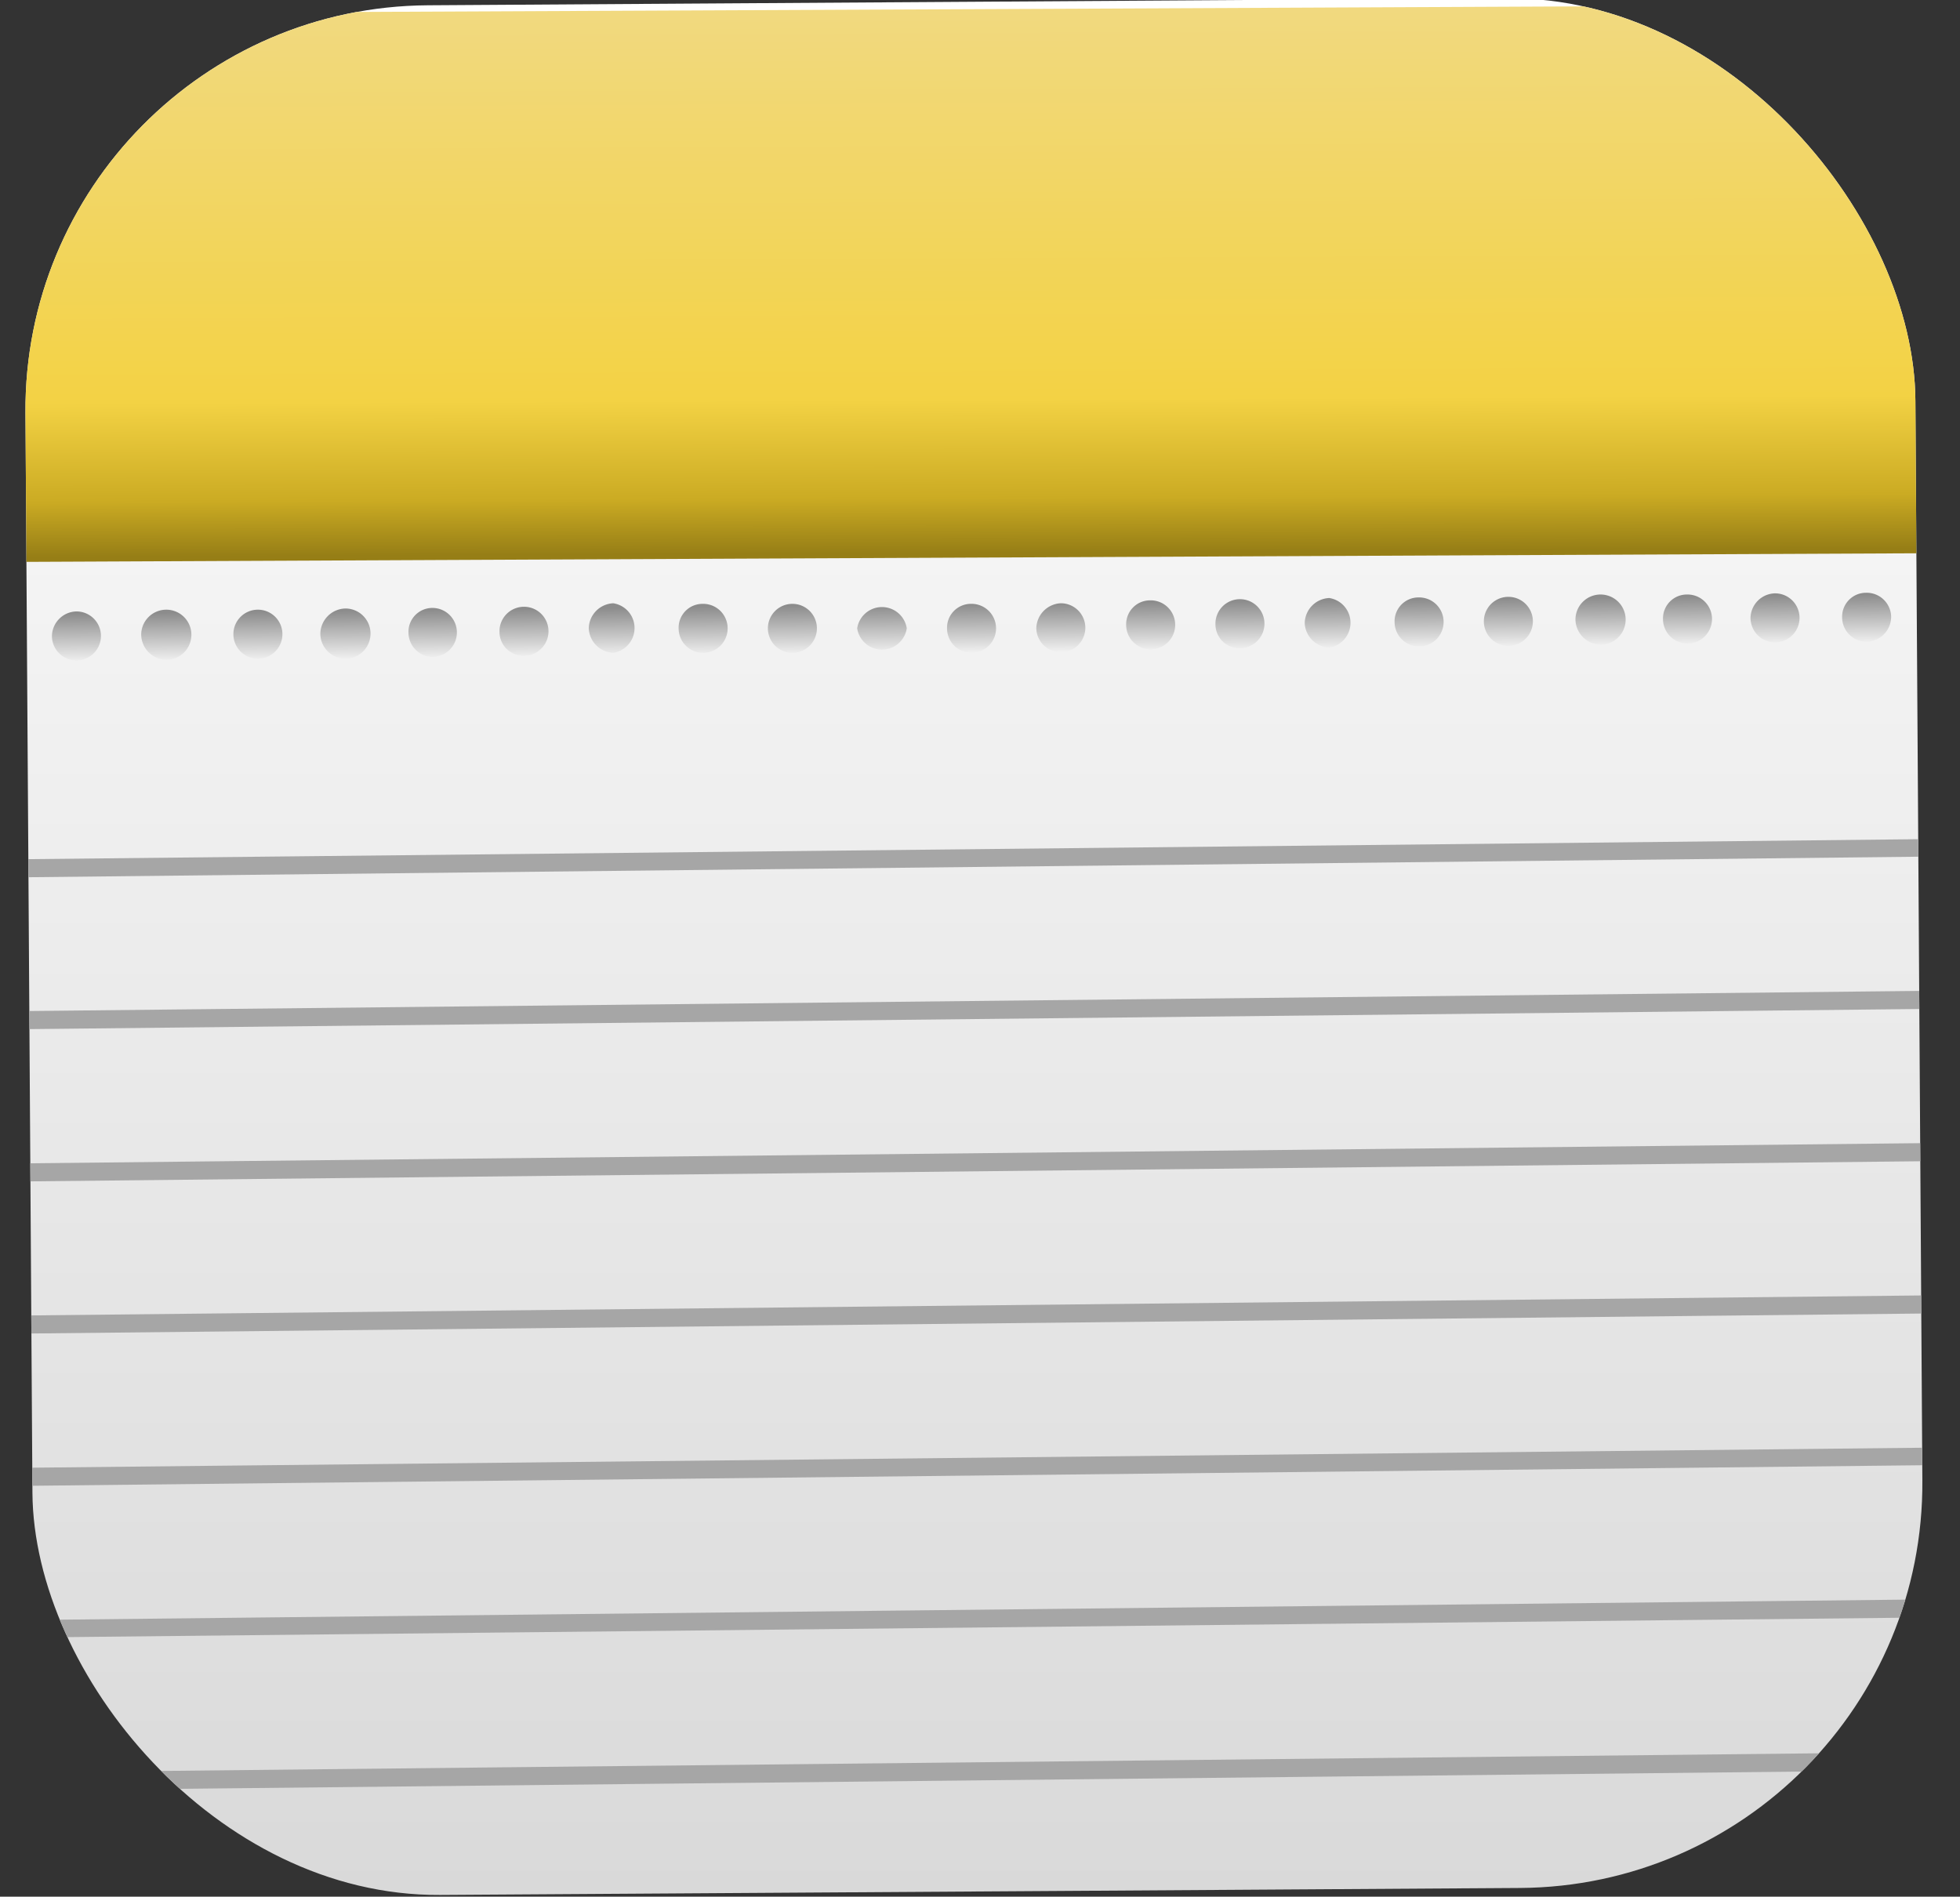 <svg id="Слой_1" data-name="Слой 1" xmlns="http://www.w3.org/2000/svg" xmlns:xlink="http://www.w3.org/1999/xlink" viewBox="0 0 33.59 32.51"><rect x="0" y="0" width="33.59" height="32.51" fill="#333333" stroke="none"/><defs><style>.cls-1{fill:none;}.cls-2{fill:url(#linear-gradient);}.cls-3{clip-path:url(#clip-path);}.cls-10,.cls-11,.cls-12,.cls-13,.cls-14,.cls-15,.cls-16,.cls-17,.cls-18,.cls-19,.cls-20,.cls-21,.cls-22,.cls-23,.cls-24,.cls-4,.cls-5,.cls-6,.cls-7,.cls-8,.cls-9{fill-rule:evenodd;}.cls-4{fill:url(#linear-gradient-2);}.cls-5{fill:url(#linear-gradient-3);}.cls-6{fill:url(#linear-gradient-4);}.cls-7{fill:url(#linear-gradient-5);}.cls-8{fill:url(#linear-gradient-6);}.cls-9{fill:url(#linear-gradient-7);}.cls-10{fill:url(#linear-gradient-8);}.cls-11{fill:url(#linear-gradient-9);}.cls-12{fill:url(#linear-gradient-10);}.cls-13{fill:url(#linear-gradient-11);}.cls-14{fill:url(#linear-gradient-12);}.cls-15{fill:url(#linear-gradient-13);}.cls-16{fill:url(#linear-gradient-14);}.cls-17{fill:url(#linear-gradient-15);}.cls-18{fill:url(#linear-gradient-16);}.cls-19{fill:url(#linear-gradient-17);}.cls-20{fill:url(#linear-gradient-18);}.cls-21{fill:url(#linear-gradient-19);}.cls-22{fill:url(#linear-gradient-20);}.cls-23{fill:url(#linear-gradient-21);}.cls-24{fill:url(#linear-gradient-22);}.cls-25{fill:#a6a6a6;}.cls-26{fill:url(#linear-gradient-23);}</style><linearGradient id="linear-gradient" x1="552.67" y1="523.74" x2="552.67" y2="491.23" gradientTransform="translate(3.26 -3.53) rotate(0.37)" gradientUnits="userSpaceOnUse"><stop offset="0" stop-color="#d9d9d9"/><stop offset="1" stop-color="#fff"/></linearGradient><clipPath id="clip-path" transform="translate(-536 -491.23)"><rect id="SVGID" class="cls-1" x="536.47" y="491.29" width="32.39" height="32.39" rx="6.94" transform="translate(-3.24 3.55) rotate(-0.37)"/></clipPath><linearGradient id="linear-gradient-2" x1="1296.61" y1="1249.64" x2="1296.61" y2="1248.8" gradientTransform="translate(-741.84 -733.52) rotate(-0.61)" gradientUnits="userSpaceOnUse"><stop offset="0" stop-color="#f2f2f2"/><stop offset="1" stop-color="#8c8c8c"/></linearGradient><linearGradient id="linear-gradient-3" x1="1295.07" y1="1249.64" x2="1295.07" y2="1248.8" xlink:href="#linear-gradient-2"/><linearGradient id="linear-gradient-4" x1="1293.54" y1="1249.64" x2="1293.54" y2="1248.8" xlink:href="#linear-gradient-2"/><linearGradient id="linear-gradient-5" x1="1292" y1="1249.64" x2="1292" y2="1248.8" xlink:href="#linear-gradient-2"/><linearGradient id="linear-gradient-6" x1="1290.47" y1="1249.64" x2="1290.47" y2="1248.8" xlink:href="#linear-gradient-2"/><linearGradient id="linear-gradient-7" x1="1288.94" y1="1249.64" x2="1288.94" y2="1248.8" xlink:href="#linear-gradient-2"/><linearGradient id="linear-gradient-8" x1="1287.4" y1="1249.64" x2="1287.4" y2="1248.8" xlink:href="#linear-gradient-2"/><linearGradient id="linear-gradient-9" x1="1285.87" y1="1249.64" x2="1285.87" y2="1248.8" xlink:href="#linear-gradient-2"/><linearGradient id="linear-gradient-10" x1="1284.33" y1="1249.64" x2="1284.33" y2="1248.8" xlink:href="#linear-gradient-2"/><linearGradient id="linear-gradient-11" x1="1282.8" y1="1249.64" x2="1282.8" y2="1248.8" xlink:href="#linear-gradient-2"/><linearGradient id="linear-gradient-12" x1="1281.27" y1="1249.64" x2="1281.27" y2="1248.8" xlink:href="#linear-gradient-2"/><linearGradient id="linear-gradient-13" x1="1279.73" y1="1249.64" x2="1279.73" y2="1248.8" xlink:href="#linear-gradient-2"/><linearGradient id="linear-gradient-14" x1="1278.2" y1="1249.64" x2="1278.2" y2="1248.8" xlink:href="#linear-gradient-2"/><linearGradient id="linear-gradient-15" x1="1276.67" y1="1249.64" x2="1276.67" y2="1248.8" xlink:href="#linear-gradient-2"/><linearGradient id="linear-gradient-16" x1="1275.13" y1="1249.64" x2="1275.13" y2="1248.8" xlink:href="#linear-gradient-2"/><linearGradient id="linear-gradient-17" x1="1273.6" y1="1249.64" x2="1273.6" y2="1248.8" xlink:href="#linear-gradient-2"/><linearGradient id="linear-gradient-18" x1="1272.06" y1="1249.64" x2="1272.06" y2="1248.8" xlink:href="#linear-gradient-2"/><linearGradient id="linear-gradient-19" x1="1270.53" y1="1249.64" x2="1270.53" y2="1248.8" xlink:href="#linear-gradient-2"/><linearGradient id="linear-gradient-20" x1="1269" y1="1249.64" x2="1269" y2="1248.8" xlink:href="#linear-gradient-2"/><linearGradient id="linear-gradient-21" x1="1267.46" y1="1249.64" x2="1267.46" y2="1248.8" xlink:href="#linear-gradient-2"/><linearGradient id="linear-gradient-22" x1="1265.93" y1="1249.64" x2="1265.93" y2="1248.8" xlink:href="#linear-gradient-2"/><linearGradient id="linear-gradient-23" x1="1360.8" y1="1358.16" x2="1360.8" y2="1348.76" gradientTransform="translate(-808.03 -857.46)" gradientUnits="userSpaceOnUse"><stop offset="0" stop-color="#967e16"/><stop offset="0.1" stop-color="#cbab23"/><stop offset="0.28" stop-color="#f3d244"/><stop offset="1" stop-color="#f1d980"/></linearGradient></defs><rect id="SVGID-2" data-name="SVGID" class="cls-2" x="536.47" y="491.29" width="32.39" height="32.39" rx="6.94" transform="translate(-539.24 -487.68) rotate(-0.37)"/><g class="cls-3"><path class="cls-4" d="M567.57,501.81a.41.41,0,0,1,.41-.42.42.42,0,0,1,.43.41.43.43,0,0,1-.42.43A.42.42,0,0,1,567.57,501.81Z" transform="translate(-536 -491.23)"/><path class="cls-5" d="M566,501.83a.43.43,0,0,1,.42-.43.42.42,0,0,1,.42.42.42.42,0,0,1-.84,0Z" transform="translate(-536 -491.23)"/><path class="cls-6" d="M564.5,501.84a.41.41,0,0,1,.41-.42.42.42,0,1,1-.41.42Z" transform="translate(-536 -491.23)"/><path class="cls-7" d="M563,501.86a.43.43,0,1,1,.43.42A.44.44,0,0,1,563,501.86Z" transform="translate(-536 -491.23)"/><path class="cls-8" d="M561.43,501.88a.42.42,0,1,1,.84,0,.42.42,0,0,1-.84,0Z" transform="translate(-536 -491.23)"/><path class="cls-9" d="M559.9,501.89a.41.41,0,0,1,.41-.42.42.42,0,0,1,.43.41.42.42,0,0,1-.42.43A.42.42,0,0,1,559.9,501.89Z" transform="translate(-536 -491.23)"/><path class="cls-10" d="M558.36,501.91a.44.44,0,0,1,.42-.43.43.43,0,0,1,0,.85A.44.44,0,0,1,558.36,501.91Z" transform="translate(-536 -491.23)"/><path class="cls-11" d="M556.83,501.93a.42.42,0,1,1,.42.41A.41.41,0,0,1,556.83,501.93Z" transform="translate(-536 -491.23)"/><path class="cls-12" d="M555.3,501.94a.41.41,0,0,1,.41-.42.42.42,0,1,1-.41.42Z" transform="translate(-536 -491.23)"/><path class="cls-13" d="M553.76,502a.44.44,0,0,1,.42-.43.42.42,0,0,1,.42.42.42.42,0,0,1-.84,0Z" transform="translate(-536 -491.23)"/><path class="cls-14" d="M552.23,502a.41.41,0,0,1,.41-.42.42.42,0,1,1-.41.42Z" transform="translate(-536 -491.23)"/><path class="cls-15" d="M550.69,502a.43.43,0,0,1,.85,0,.43.43,0,0,1-.85,0Z" transform="translate(-536 -491.23)"/><path class="cls-16" d="M549.16,502a.42.42,0,1,1,.84,0,.42.42,0,0,1-.84,0Z" transform="translate(-536 -491.23)"/><path class="cls-17" d="M547.63,502a.41.41,0,0,1,.41-.42.42.42,0,0,1,.43.41.42.42,0,0,1-.42.43A.42.42,0,0,1,547.63,502Z" transform="translate(-536 -491.23)"/><path class="cls-18" d="M546.09,502a.44.44,0,0,1,.42-.43.43.43,0,0,1,0,.85A.44.44,0,0,1,546.09,502Z" transform="translate(-536 -491.23)"/><path class="cls-19" d="M544.56,502.06a.42.42,0,1,1,.42.41A.41.41,0,0,1,544.56,502.06Z" transform="translate(-536 -491.23)"/><path class="cls-20" d="M543,502.07a.41.41,0,0,1,.41-.42.42.42,0,1,1,0,.84A.42.42,0,0,1,543,502.07Z" transform="translate(-536 -491.23)"/><path class="cls-21" d="M541.49,502.09a.44.44,0,0,1,.42-.43.43.43,0,1,1-.42.43Z" transform="translate(-536 -491.23)"/><path class="cls-22" d="M540,502.11a.42.42,0,1,1,.42.41A.42.42,0,0,1,540,502.11Z" transform="translate(-536 -491.23)"/><path class="cls-23" d="M538.42,502.12a.43.43,0,1,1,.43.42A.44.44,0,0,1,538.42,502.12Z" transform="translate(-536 -491.23)"/><path class="cls-24" d="M536.89,502.14a.43.43,0,0,1,.42-.43.42.42,0,0,1,.42.42.42.42,0,0,1-.84,0Z" transform="translate(-536 -491.23)"/><rect class="cls-25" x="536.29" y="521.43" width="33.14" height="0.31" transform="translate(-541.53 -485.31) rotate(-0.61)"/><polygon class="cls-25" points="33.4 27.72 0.26 28.07 0.26 27.77 33.4 27.41 33.4 27.72"/><polygon class="cls-25" points="33.37 25.11 0.23 25.47 0.23 25.16 33.37 24.81 33.37 25.11"/><polygon class="cls-25" points="33.34 22.51 0.2 22.86 0.2 22.55 33.34 22.2 33.34 22.51"/><rect class="cls-25" x="536.18" y="511" width="33.14" height="0.31" transform="translate(-541.41 -485.32) rotate(-0.61)"/><rect class="cls-25" x="536.15" y="508.39" width="33.14" height="0.31" transform="translate(-541.39 -485.32) rotate(-0.61)"/><polygon class="cls-25" points="33.26 14.68 0.12 15.04 0.12 14.73 33.26 14.38 33.26 14.68"/><rect class="cls-26" x="536.02" y="491.37" width="33.55" height="9.4" transform="translate(-538.26 -488.7) rotate(-0.26)"/></g></svg>